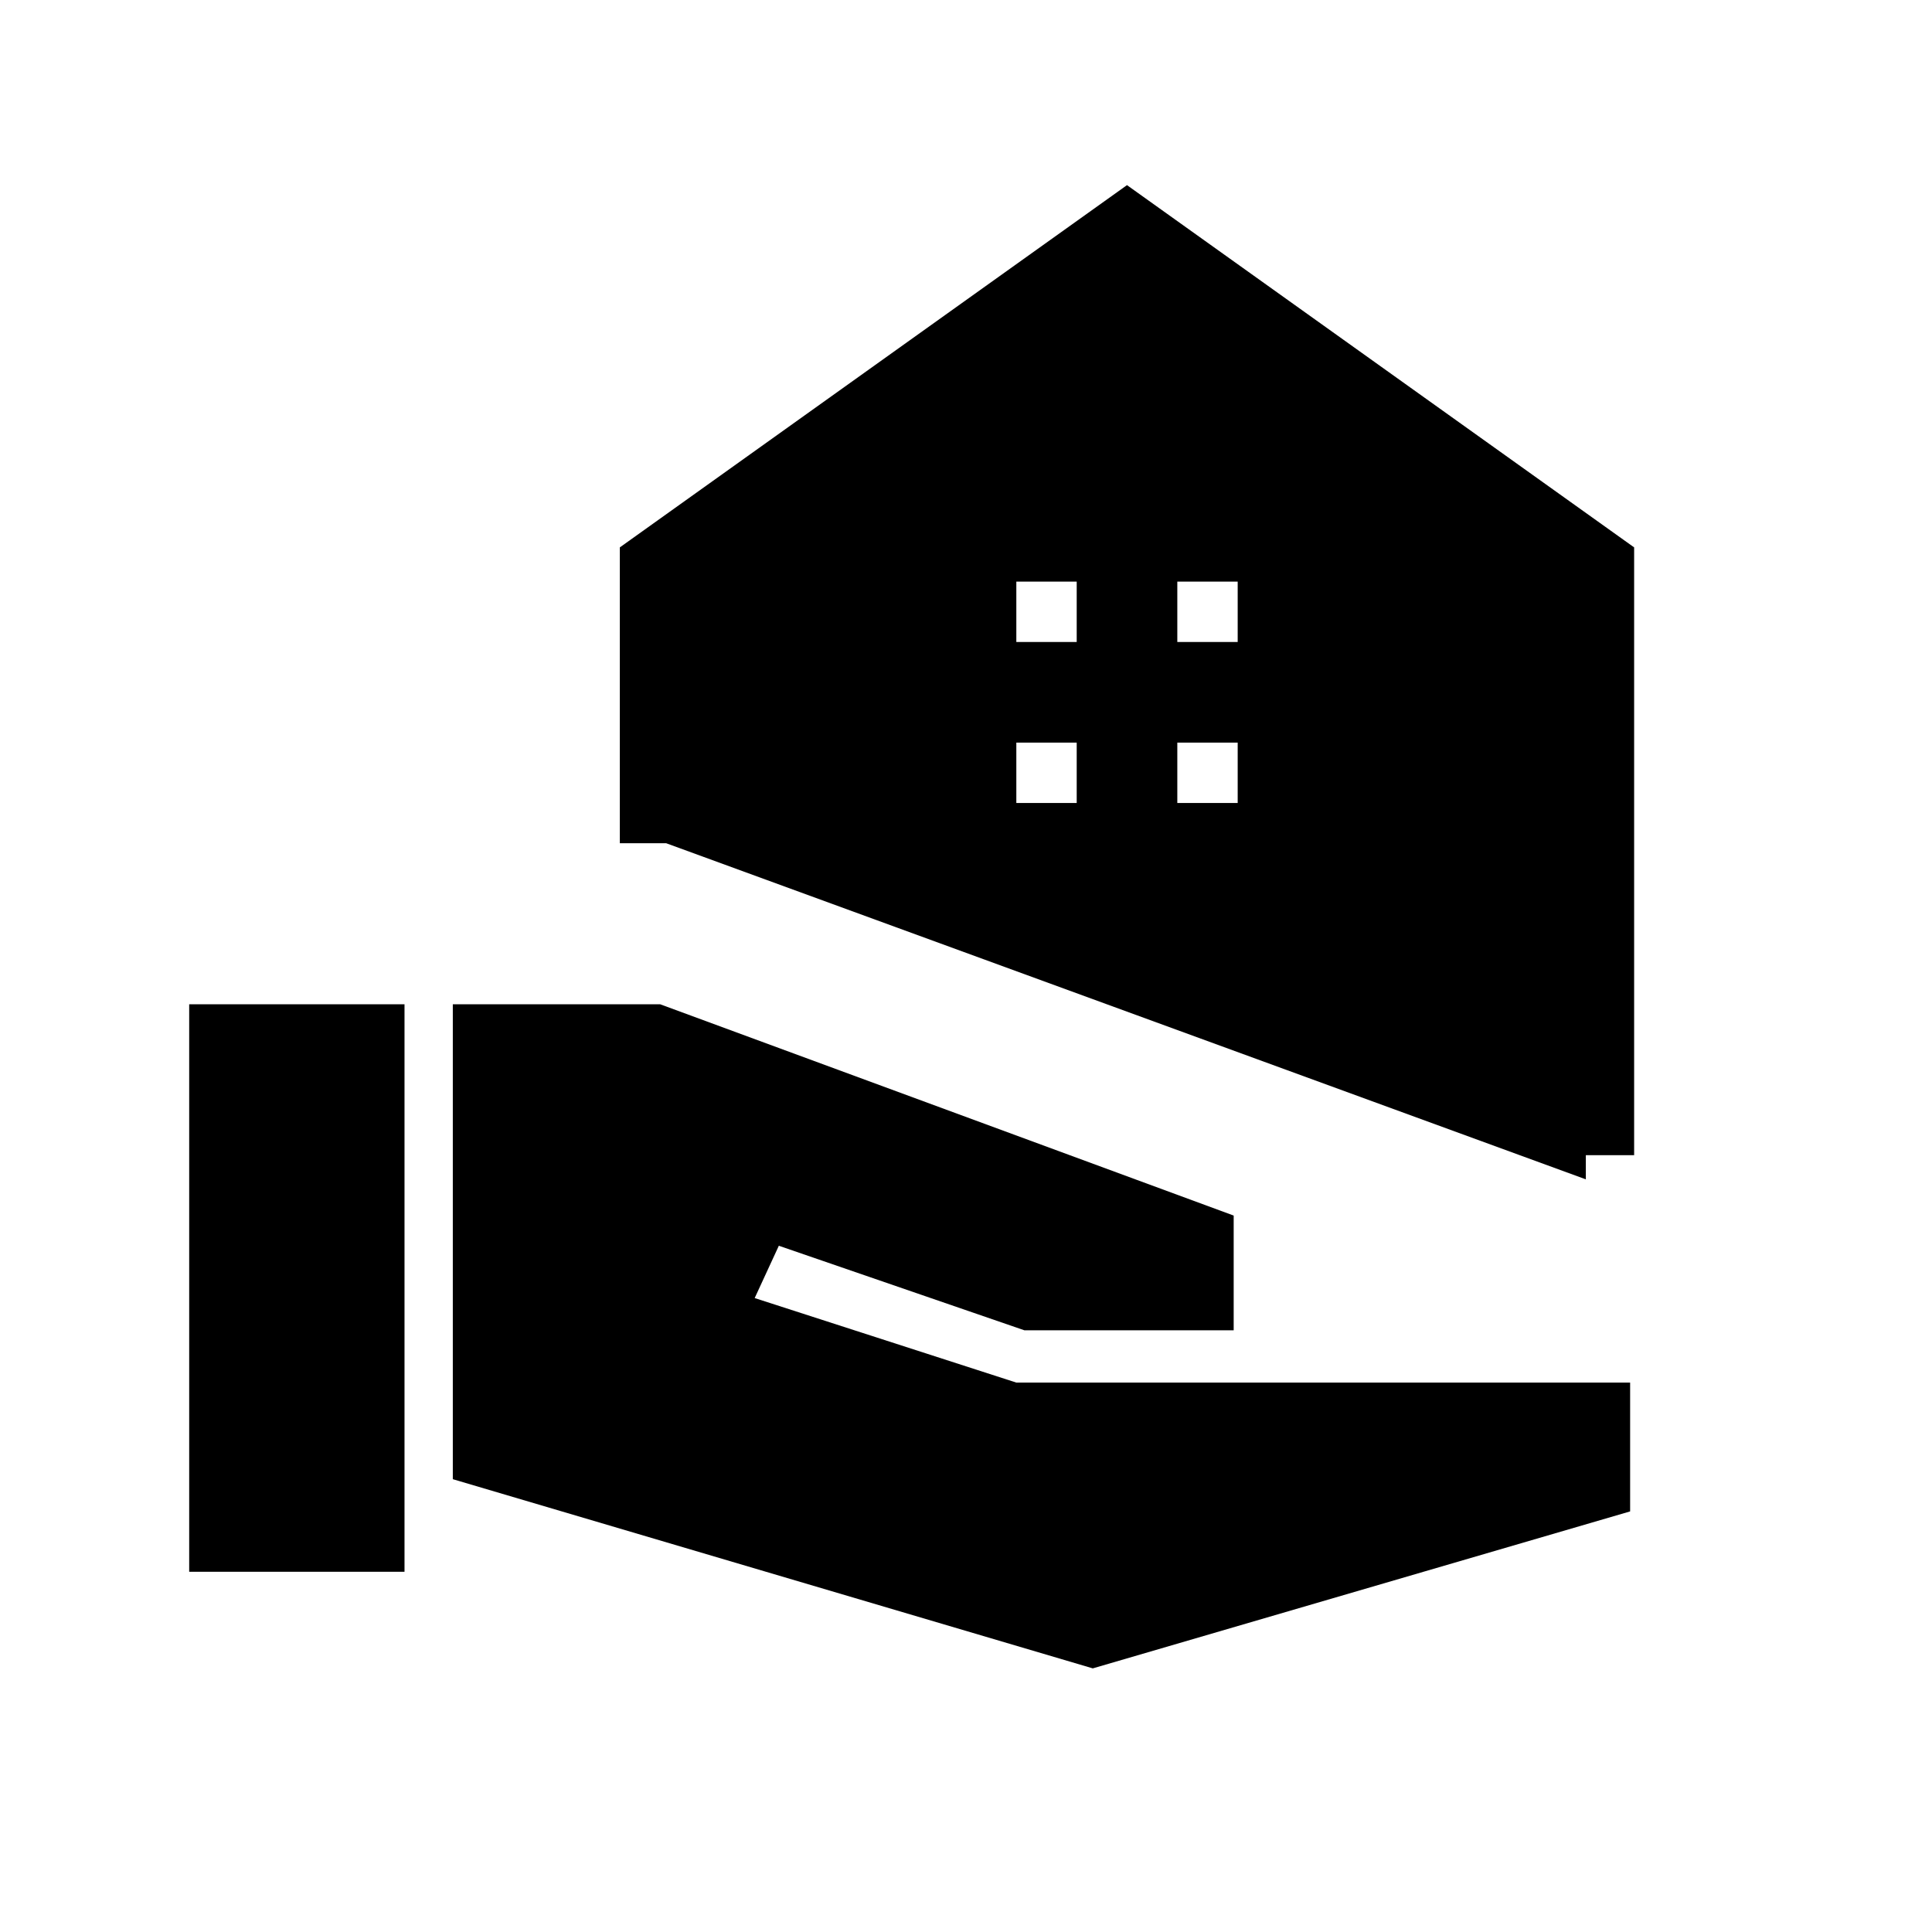 <svg xmlns="http://www.w3.org/2000/svg" height="40" width="40"><path d="M32.833 23.917V24.417L13.792 17.458H12.833V11.333L23.333 3.833L33.833 11.333V23.917ZM3.917 32.542V20.792H8.375V32.542ZM22.625 34.542 9.375 30.625V20.792H13.667L25.542 25.167V27.542H21.208L16.125 25.792L15.625 26.875L21.042 28.625H33.75V31.292ZM24.375 13.292H25.625V12.042H24.375ZM21.042 13.292H22.292V12.042H21.042ZM24.375 16.625H25.625V15.375H24.375ZM21.042 16.625H22.292V15.375H21.042Z"/></svg>